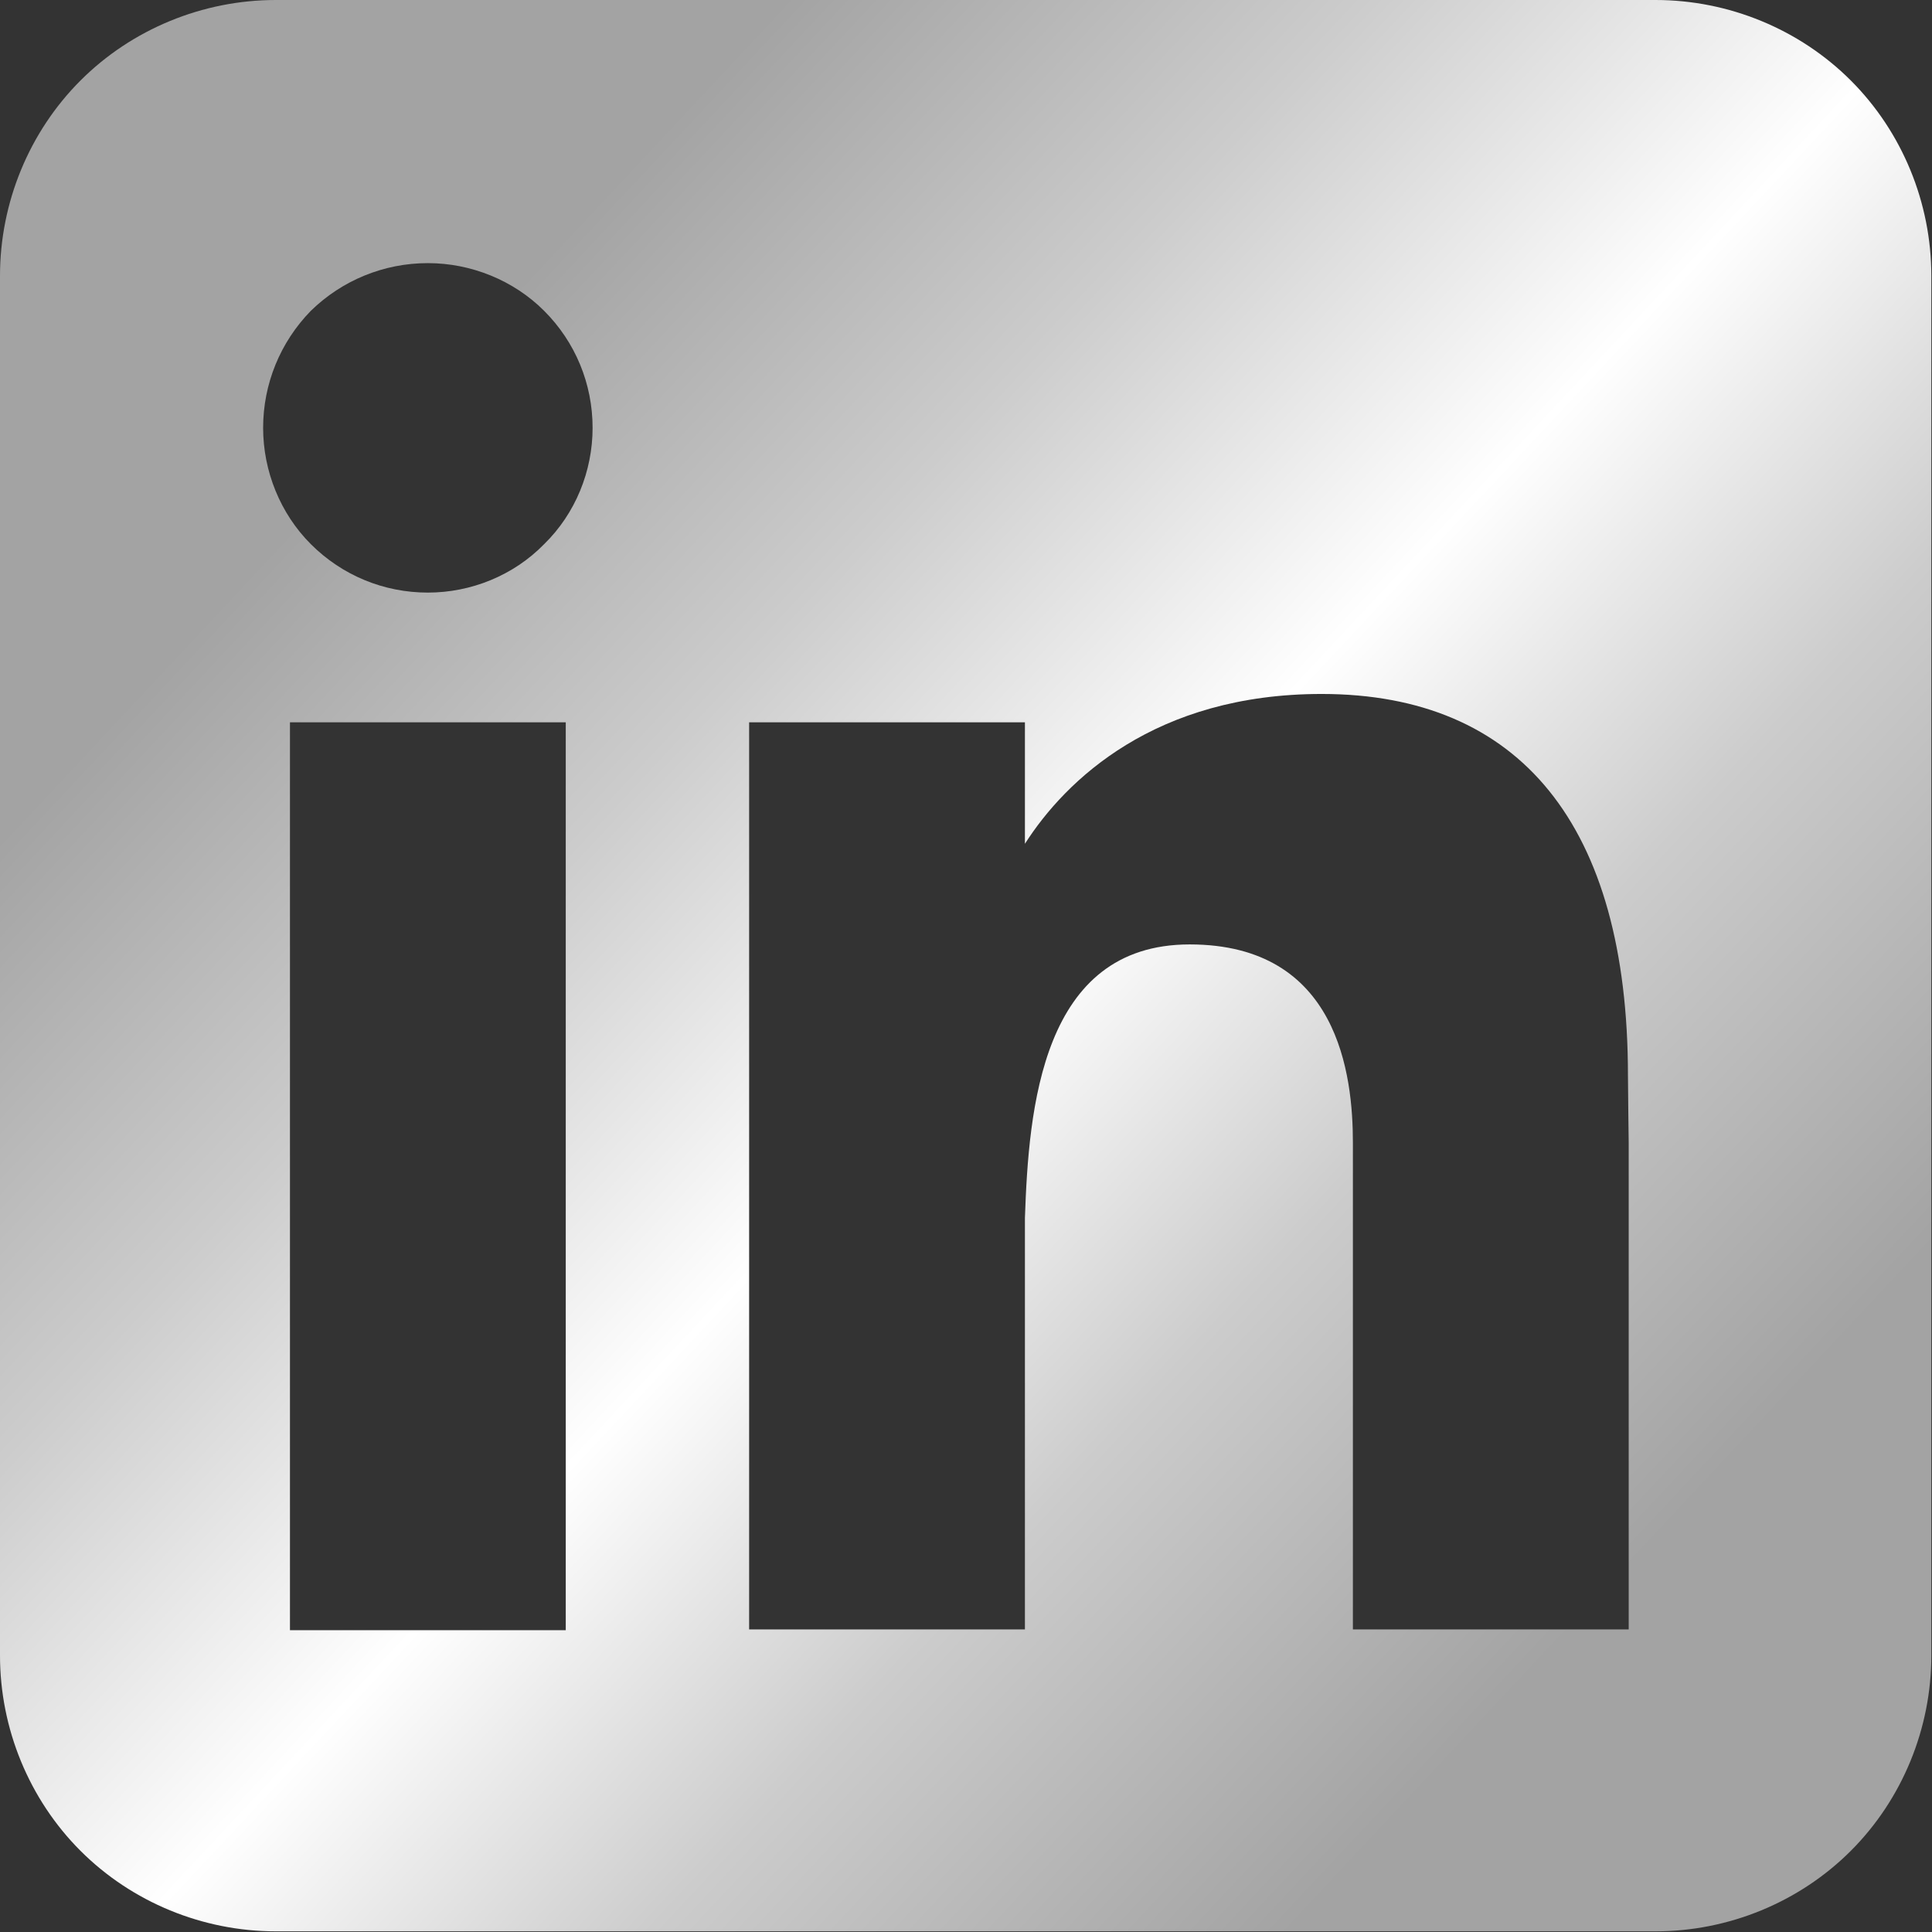 <svg width="25.919" height="25.919" viewBox="0 0 25.919 25.919" fill="none" xmlns="http://www.w3.org/2000/svg" xmlns:xlink="http://www.w3.org/1999/xlink">
	<rect x="0" y="0" width="25.919" height="25.919" fill="#333333" stroke="none"/>
	<desc>
			Created with Pixso.
	</desc>
	<defs>
		<linearGradient x1="-3.811" y1="-0.64" x2="25.62" y2="26.869" id="paint_linear_3_1_0" gradientUnits="userSpaceOnUse">
			<stop offset="0.271" stop-color="#A3A3A3"/>
			<stop offset="0.412" stop-color="#CCCCCC"/>
			<stop offset="0.552" stop-color="#FFFFFF"/>
			<stop offset="0.677" stop-color="#CCCCCC"/>
			<stop offset="0.833" stop-color="#A3A3A3"/>
		</linearGradient>
	</defs>
	<path id="Vector" d="M3.7 0C2.72 0 1.77 0.39 1.08 1.08C0.39 1.77 0 2.72 0 3.7L0 22.21C0 23.19 0.39 24.14 1.08 24.83C1.77 25.52 2.72 25.91 3.7 25.91L22.21 25.91C23.19 25.91 24.14 25.52 24.83 24.83C25.52 24.14 25.91 23.19 25.91 22.21L25.91 3.7C25.91 2.72 25.52 1.77 24.83 1.08C24.14 0.39 23.19 0 22.21 0L3.7 0ZM5.74 7.95C6.32 7.95 6.89 7.72 7.3 7.3C7.72 6.89 7.95 6.32 7.95 5.74C7.95 5.15 7.72 4.59 7.3 4.17C6.89 3.76 6.32 3.53 5.74 3.53C5.15 3.53 4.59 3.76 4.17 4.17C3.76 4.59 3.53 5.15 3.53 5.74C3.53 6.32 3.76 6.89 4.17 7.3C4.59 7.72 5.15 7.95 5.74 7.95ZM7.59 21.87L7.59 9.69L3.89 9.69L3.89 21.87L7.59 21.87ZM10.05 9.69L13.75 9.69L13.75 11.32C14.3 10.46 15.5 9.31 17.73 9.31C20.39 9.31 21.84 11.07 21.84 14.43C21.84 14.59 21.85 15.33 21.85 15.33L21.85 21.86L18.15 21.86L18.15 15.33C18.15 14.43 17.96 12.67 15.96 12.67C13.97 12.67 13.8 14.88 13.75 16.34L13.75 21.86L10.05 21.86L10.05 9.69Z" fill="url(#paint_linear_3_1_0)" fill-opacity="1" fill-rule="evenodd"/>
</svg>
